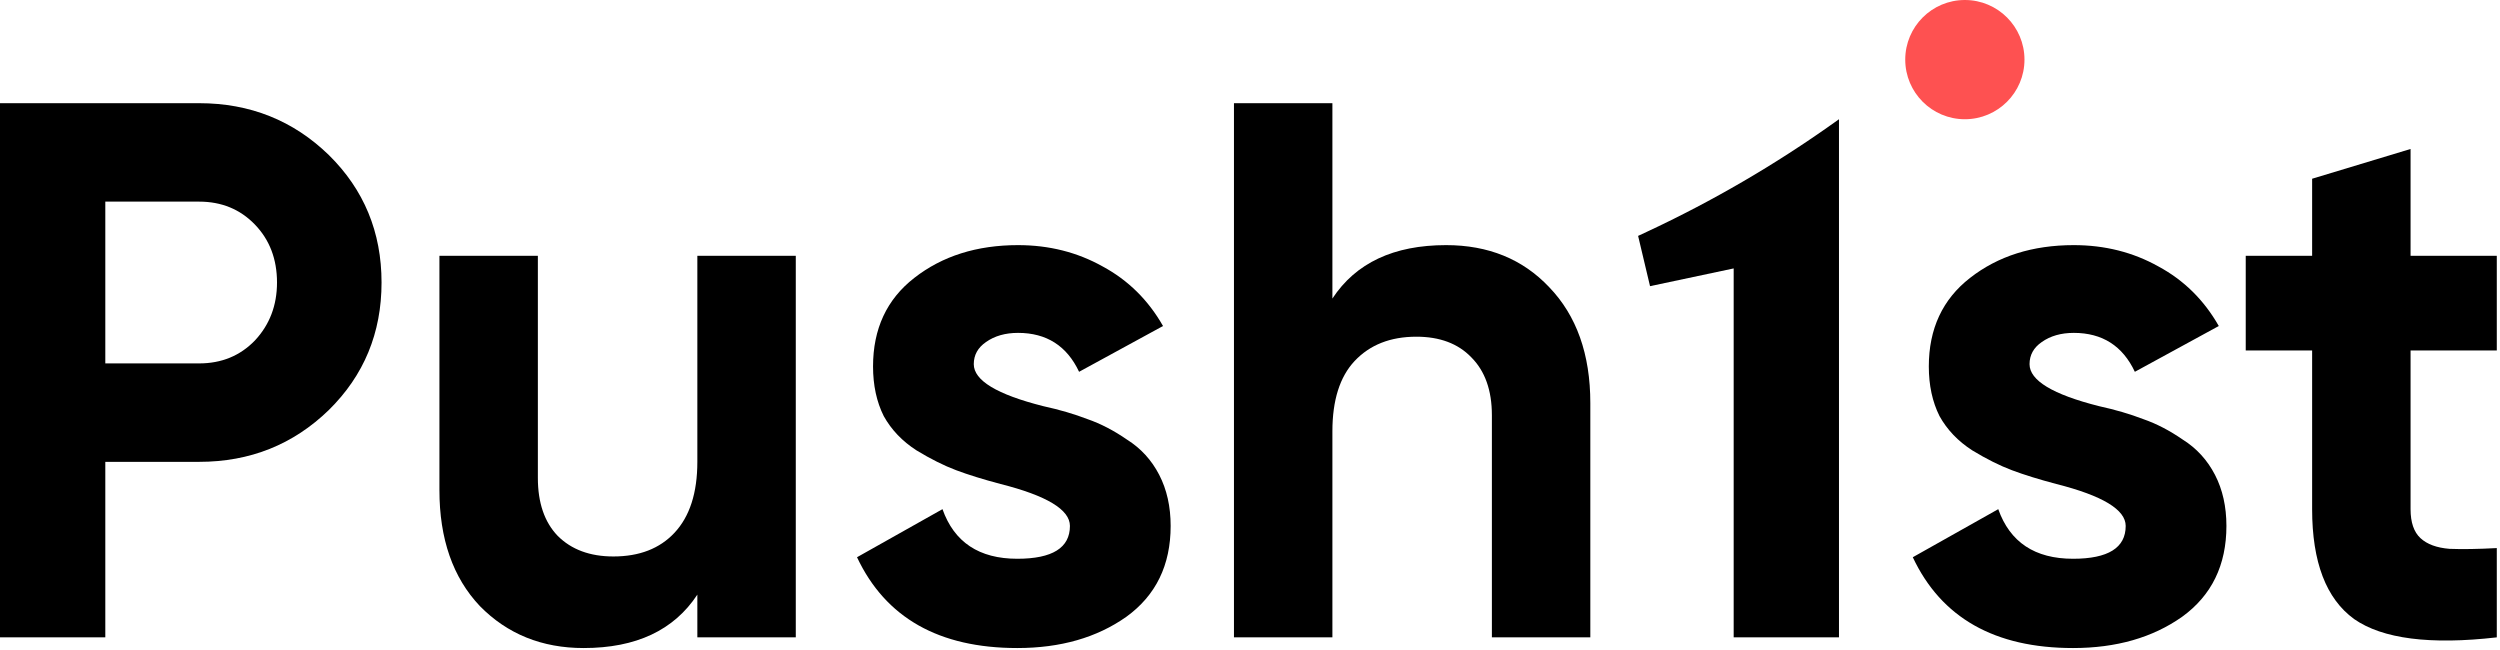 <svg width="496" height="129" viewBox="0 0 496 129" fill="none" xmlns="http://www.w3.org/2000/svg">
<path d="M0 20.473H39.515C49.608 20.473 58.187 23.905 65.252 30.768C72.217 37.632 75.699 46.059 75.699 56.051C75.699 66.044 72.217 74.472 65.252 81.335C58.187 88.198 49.608 91.63 39.515 91.63H20.893V126.452H0V20.473ZM20.893 72.1H39.515C43.956 72.1 47.64 70.586 50.567 67.558C53.494 64.429 54.958 60.593 54.958 56.051C54.958 51.409 53.494 47.573 50.567 44.545C47.64 41.517 43.956 40.003 39.515 40.003H20.893V72.1Z" fill="black"/>
<path d="M138.354 91.63V50.753H157.884V126.452H138.354V117.973C133.711 125.039 126.192 128.571 115.796 128.571C107.519 128.571 100.656 125.796 95.206 120.244C89.856 114.592 87.182 106.921 87.182 97.232V50.753H106.712V94.809C106.712 99.755 108.024 103.59 110.648 106.316C113.373 109.041 117.057 110.403 121.7 110.403C126.848 110.403 130.885 108.839 133.812 105.71C136.84 102.48 138.354 97.787 138.354 91.63Z" fill="black"/>
<path d="M193.197 72.251C193.197 75.481 197.789 78.257 206.974 80.578C210.204 81.284 213.131 82.142 215.755 83.152C218.379 84.06 221.004 85.423 223.628 87.24C226.353 88.955 228.473 91.277 229.986 94.204C231.5 97.131 232.257 100.512 232.257 104.347C232.257 112.119 229.33 118.125 223.476 122.364C217.622 126.502 210.406 128.571 201.826 128.571C186.283 128.571 175.685 122.566 170.033 110.555L186.989 101.017C189.311 107.577 194.257 110.858 201.826 110.858C208.791 110.858 212.273 108.688 212.273 104.347C212.273 101.118 207.681 98.342 198.496 96.021C195.064 95.112 192.137 94.204 189.715 93.295C187.292 92.387 184.668 91.075 181.842 89.359C179.016 87.542 176.846 85.271 175.332 82.546C173.919 79.72 173.212 76.44 173.212 72.705C173.212 65.236 175.937 59.382 181.388 55.143C186.939 50.803 193.802 48.633 201.978 48.633C208.135 48.633 213.736 50.046 218.783 52.872C223.83 55.597 227.816 59.534 230.743 64.681L214.09 73.765C211.667 68.618 207.63 66.044 201.978 66.044C199.455 66.044 197.335 66.649 195.619 67.861C194.004 68.971 193.197 70.434 193.197 72.251Z" fill="black"/>
<path d="M286.906 48.633C295.284 48.633 302.096 51.409 307.345 56.96C312.795 62.612 315.52 70.283 315.52 79.972V126.452H295.99V82.395C295.99 77.449 294.628 73.614 291.902 70.888C289.278 68.163 285.645 66.801 281.002 66.801C275.854 66.801 271.766 68.416 268.738 71.645C265.811 74.774 264.348 79.417 264.348 85.574V126.452H244.818V20.473H264.348V59.231C268.991 52.166 276.51 48.633 286.906 48.633Z" fill="black"/>
<path d="M325 46.801L326.749 45.985C339.75 39.918 352.171 32.681 363.861 24.363L364.854 23.656V126.452H343.961V53.254L327.366 56.774L325 46.801Z" fill="black"/>
<path d="M402.661 72.251C402.661 75.481 407.254 78.257 416.438 80.578C419.668 81.284 422.595 82.142 425.22 83.152C427.844 84.06 430.468 85.423 433.092 87.239C435.817 88.955 437.937 91.277 439.451 94.204C440.965 97.131 441.722 100.512 441.722 104.347C441.722 112.119 438.795 118.125 432.941 122.364C427.087 126.502 419.87 128.571 411.291 128.571C395.747 128.571 385.15 122.566 379.497 110.555L396.454 101.017C398.775 107.577 403.721 110.858 411.291 110.858C418.255 110.858 421.737 108.687 421.737 104.347C421.737 101.118 417.145 98.342 407.96 96.02C404.528 95.112 401.601 94.204 399.179 93.295C396.757 92.387 394.132 91.075 391.306 89.359C388.48 87.542 386.31 85.271 384.796 82.546C383.383 79.72 382.677 76.44 382.677 72.705C382.677 65.236 385.402 59.382 390.852 55.143C396.403 50.803 403.267 48.633 411.442 48.633C417.599 48.633 423.201 50.046 428.247 52.872C433.294 55.597 437.281 59.534 440.208 64.681L423.554 73.765C421.132 68.618 417.095 66.044 411.442 66.044C408.919 66.044 406.799 66.649 405.084 67.861C403.469 68.971 402.661 70.434 402.661 72.251Z" fill="black"/>
<path d="M495.364 50.752V69.526H478.256V101.017C478.256 103.641 478.912 105.559 480.224 106.77C481.536 107.981 483.454 108.687 485.977 108.889C488.501 108.99 491.63 108.94 495.364 108.738V126.452C482.142 127.965 472.705 126.754 467.053 122.818C461.501 118.781 458.726 111.514 458.726 101.017V69.526H445.554V50.752H458.726V35.461L478.256 29.557V50.752H495.364Z" fill="black"/>
<circle cx="389.828" cy="11.828" r="11.828" fill="#FE5151"/>
</svg>
